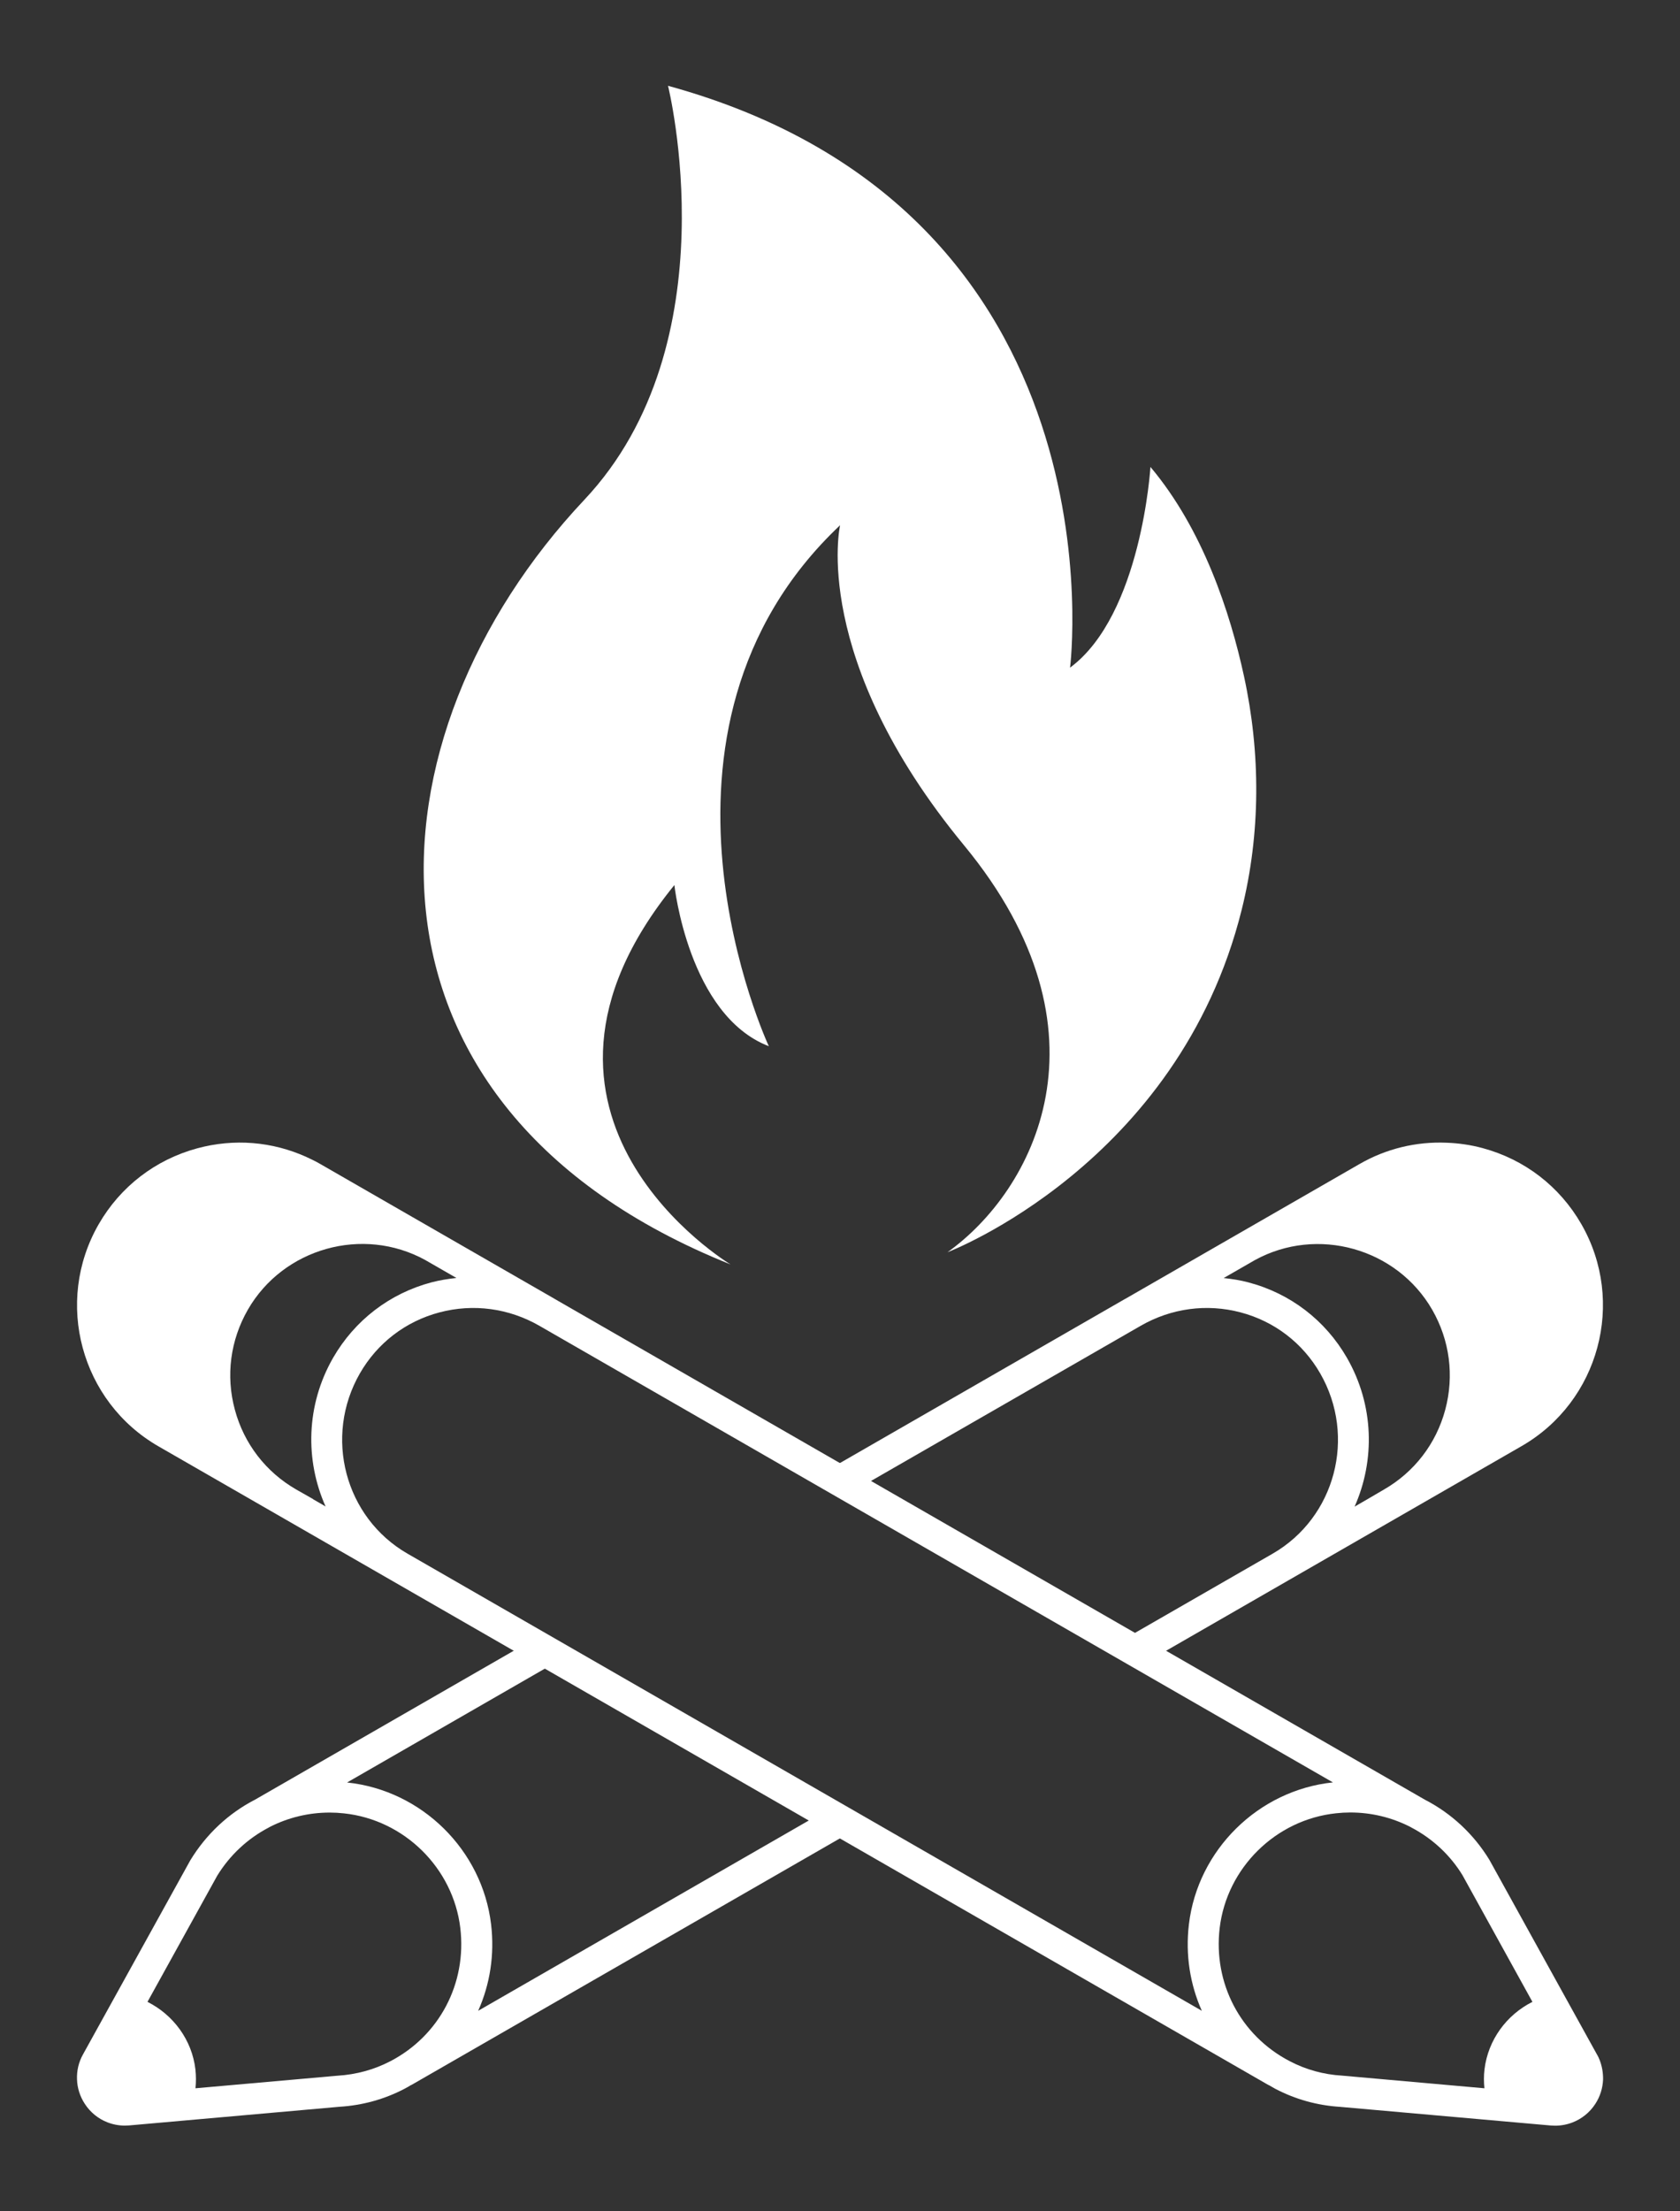 <?xml version="1.0" encoding="utf-8"?>
<!-- Generator: Adobe Illustrator 25.1.0, SVG Export Plug-In . SVG Version: 6.00 Build 0)  -->
<svg version="1.1" id="Layer_1" xmlns="http://www.w3.org/2000/svg" xmlns:xlink="http://www.w3.org/1999/xlink" x="0px" y="0px"
	 viewBox="0 0 190 250" style="enable-background:new 0 0 190 250;" xml:space="preserve">
<rect x="0" y="0" width="190" height="250" fill="#333333" stroke="none"/>
<style type="text/css">
	.st0{fill:#FFFFFF;}
</style>
<g>
	<g>
		<g>
			<path class="st0" d="M54.08,227.33c1.33-2.98,1.87-6.33,1.46-9.77c-1-8.41-7.84-15.15-16.27-16.04c-0.01,0-0.01,0-0.02,0
				l23.25-13.38l-1.75-3.04l-31.89,18.35c-3.01,1.55-5.53,3.9-7.34,6.87l-8.24,14.9l0,0l-3.9,7.05c-0.49,0.88-0.71,1.85-0.67,2.82
				c0.03,0.96,0.33,1.92,0.88,2.76c0.63,0.97,1.53,1.69,2.56,2.09c0.62,0.24,1.29,0.37,1.97,0.37c0.16,0,0.32-0.01,0.48-0.02
				l23.8-2.11c2.59-0.16,5.07-0.84,7.36-2.04c0.26-0.13,0.5-0.28,0.75-0.43l0.01,0.01l49.51-28.48l-1.75-3.04L54.08,227.33z
				 M38.15,234.67l-16.04,1.42c0.07-0.71,0.07-1.42-0.01-2.14c-0.39-3.32-2.49-6.16-5.42-7.63l7.88-14.25
				c1.42-2.32,3.43-4.2,5.82-5.45l0.16-0.09c2.09-1.06,4.39-1.61,6.75-1.61c0.54,0,1.07,0.03,1.61,0.09
				c6.81,0.72,12.35,6.17,13.16,12.97c0.74,6.25-2.36,12.16-7.91,15.05C42.3,233.99,40.29,234.54,38.15,234.67z"/>
			<path class="st0" d="M178.84,138.39c-2.45-4.26-6.41-7.31-11.16-8.59c-1.36-0.37-2.73-0.56-4.1-0.61
				c-3.42-0.14-6.82,0.67-9.86,2.43l-13.54,7.79l0,0l-12.93,7.44c0,0-0.01,0-0.01,0l0,0L94.13,165.9l1.75,3.04l33.14-19.06
				c3.45-1.98,7.46-2.52,11.28-1.51c3.83,1.01,7.03,3.46,9.01,6.9c4.12,7.16,1.7,16.3-5.38,20.38l-16.43,9.45l1.75,3.04l16.42-9.45
				l0,0c0,0,0,0,0,0l26.4-15.19C180.86,158.45,183.9,147.18,178.84,138.39z M152.34,153.52c-2.45-4.26-6.41-7.29-11.15-8.54
				c-0.93-0.25-1.86-0.39-2.8-0.49l3.53-2.03c7.05-3.87,16.05-1.35,20.06,5.62c1.98,3.45,2.5,7.46,1.47,11.3s-3.5,7.05-6.95,9.03
				l-1.88,1.1l0,0l-1.42,0.82C155.52,165.1,155.41,158.87,152.34,153.52z"/>
		</g>
		<path class="st0" d="M180.93,232.94c-0.09-0.23-0.19-0.46-0.32-0.67l-3.9-7.05l0,0l-8.27-14.96c-1.77-2.9-4.29-5.25-7.3-6.8
			l-98.39-56.6l0,0c0,0-0.01,0-0.01-0.01l-12.92-7.43l0,0l-13.54-7.79c-0.53-0.31-1.08-0.58-1.63-0.83
			c-3.87-1.75-8.18-2.1-12.33-0.98c-4.74,1.28-8.71,4.33-11.16,8.59c-5.06,8.79-2.02,20.06,6.77,25.11l125.54,72.21l0.01-0.01
			c0.25,0.14,0.49,0.29,0.75,0.43c2.29,1.2,4.77,1.88,7.32,2.04l23.85,2.11c0.16,0.01,0.32,0.02,0.48,0.02
			c0.68,0,1.35-0.13,1.97-0.37c1.03-0.4,1.94-1.12,2.57-2.09c0.55-0.84,0.84-1.8,0.88-2.76
			C181.31,234.36,181.19,233.63,180.93,232.94z M135.92,227.33l-89.83-51.68l0,0c-7.09-4.08-9.5-13.22-5.39-20.38
			c1.98-3.44,5.18-5.89,9.01-6.9c3.82-1.01,7.83-0.47,11.28,1.51l89.76,51.63c-0.01,0-0.01,0-0.02,0
			c-8.43,0.89-15.27,7.64-16.27,16.04C134.05,221,134.59,224.35,135.92,227.33z M33.51,168.4c-3.45-1.98-5.92-5.19-6.95-9.03
			c-1.04-3.84-0.51-7.85,1.47-11.3c4.01-6.97,13.01-9.49,20.06-5.62l3.53,2.03c-0.94,0.1-1.87,0.25-2.8,0.49
			c-4.74,1.25-8.7,4.29-11.15,8.54c-3.07,5.35-3.18,11.58-0.85,16.8l-1.42-0.82l0.01-0.01L33.51,168.4z M145.85,233.02
			c-5.55-2.89-8.65-8.8-7.91-15.05c0.81-6.8,6.34-12.25,13.16-12.97c0.54-0.06,1.08-0.09,1.61-0.09c2.36,0,4.66,0.55,6.75,1.61
			l0.16,0.09c2.39,1.25,4.4,3.13,5.78,5.39l7.91,14.32c-2.93,1.47-5.02,4.31-5.42,7.63c-0.09,0.72-0.08,1.44-0.01,2.14l-16.09-1.43
			C149.71,234.54,147.7,233.99,145.85,233.02z"/>
	</g>
	<path class="st0" d="M107.16,141.57c0,0,26.09-9.91,33.27-38.72c2.15-8.63,2.15-17.7,0.26-26.4c-1.55-7.14-4.62-16.58-10.58-23.66
		c0,0-1.01,16.71-9.09,22.69c0,0,6.5-51.52-45.47-65.78c0,0,7.24,29.06-9.46,46.8c-25.13,26.69-28.18,68.54,16.53,86.45
		c0,0-27.71-16.63-6.35-42.89c0,0,1.59,14.72,10.68,18.22c0,0-16.64-35.59,8.06-58.9c0,0-3.44,15.03,14.02,36.19
		S116.83,134.67,107.16,141.57z"/>
</g>
</svg>
